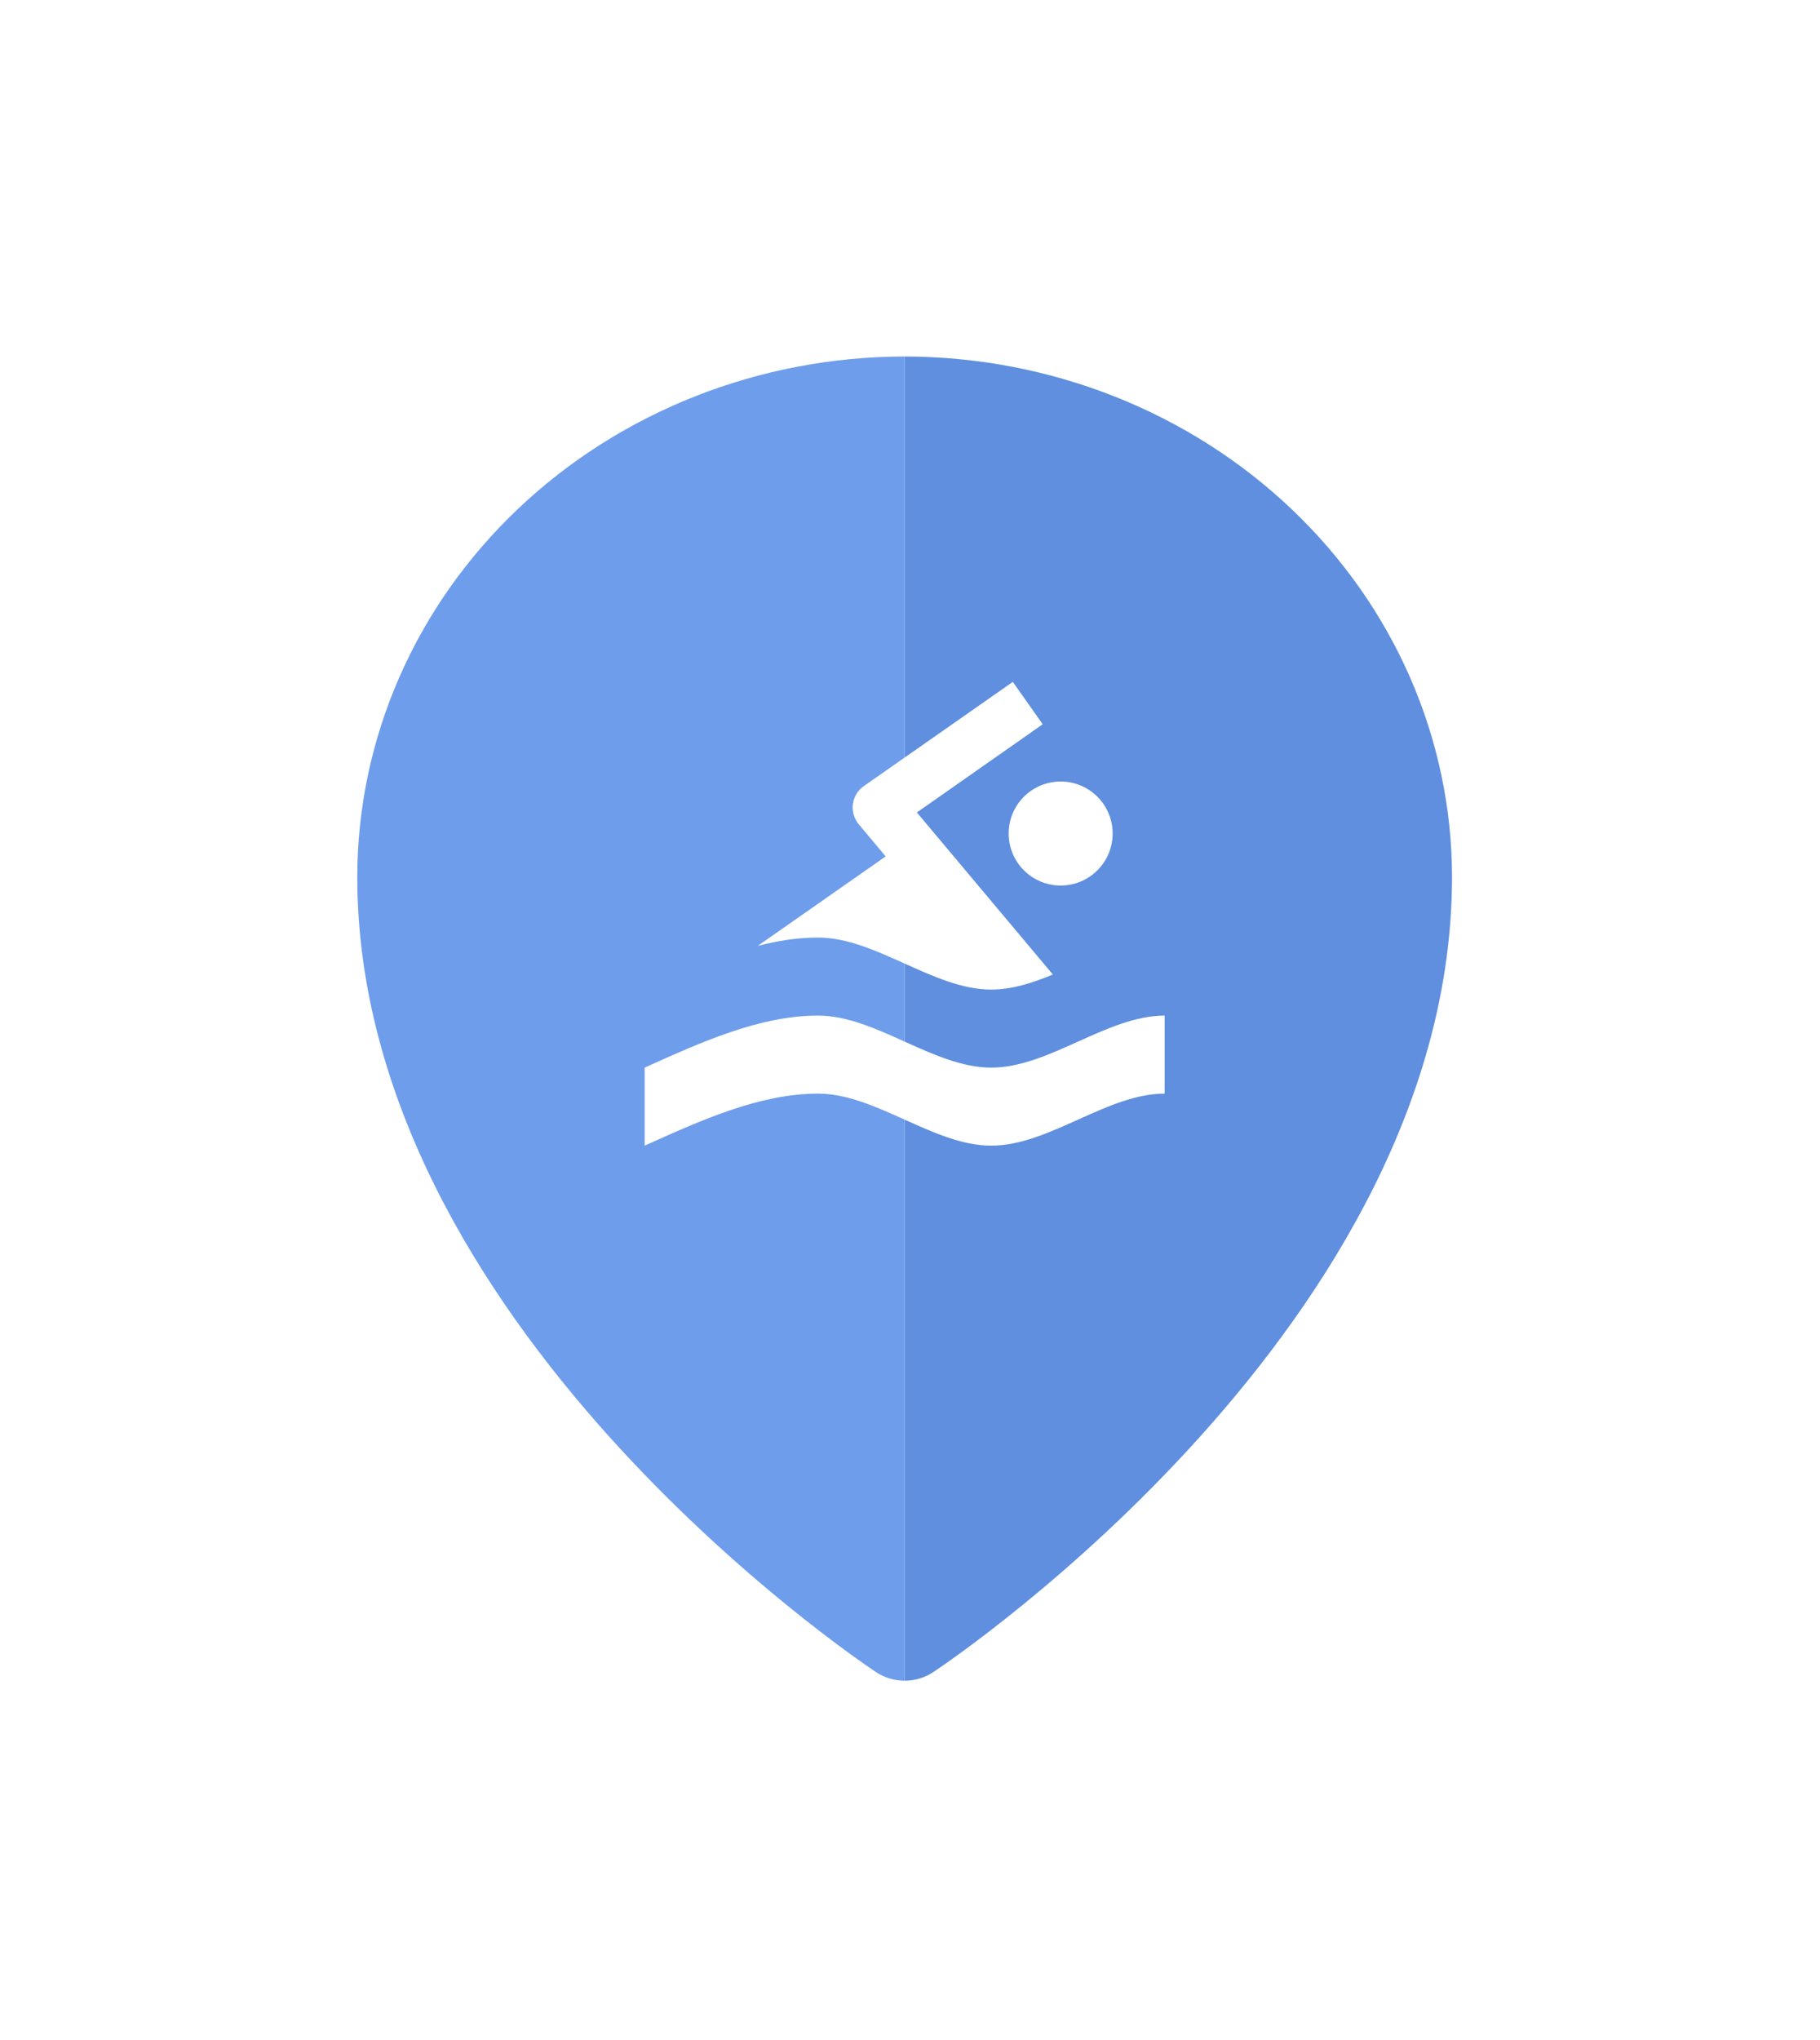 <svg width="133" height="149" viewBox="0 0 133 149" fill="none" xmlns="http://www.w3.org/2000/svg">
<g filter="url(#filter0_d_1484_196)">
<path fill-rule="evenodd" clip-rule="evenodd" d="M66.109 11.042C76.714 11.053 86.881 15.061 94.38 22.185C101.879 29.308 106.097 38.967 106.109 49.042C106.109 81.558 69.745 106.115 68.195 107.143C67.584 107.55 66.855 107.768 66.109 107.768V11.042Z" fill="#5F8FDE"/>
<path fill-rule="evenodd" clip-rule="evenodd" d="M66.109 11.042C55.504 11.053 45.337 15.061 37.838 22.185C30.339 29.308 26.121 38.967 26.109 49.042C26.109 81.558 62.472 106.115 64.022 107.143C64.634 107.55 65.362 107.768 66.109 107.768V11.042Z" fill="#6E9DEB"/>
<path d="M47.109 62.985C51.327 61.085 55.545 59.185 59.782 59.185C64 59.185 68.218 62.985 72.436 62.985C76.673 62.985 80.891 59.185 85.109 59.185V64.885C80.891 64.885 76.673 68.685 72.436 68.685C68.218 68.685 64 64.885 59.782 64.885C55.545 64.885 51.327 66.785 47.109 68.685V62.985ZM59.782 53.485C58.3 53.485 56.837 53.713 55.374 54.093L64.722 47.557L62.746 45.201C62.48 44.878 62.309 44.441 62.309 43.985C62.309 43.339 62.632 42.75 63.145 42.408L74.013 34.808L76.198 37.905L67.002 44.346L76.939 56.183C75.438 56.81 73.937 57.285 72.436 57.285C68.218 57.285 64 53.485 59.782 53.485ZM77.509 42.085C78.517 42.085 79.483 42.486 80.196 43.198C80.909 43.911 81.309 44.877 81.309 45.885C81.309 46.893 80.909 47.859 80.196 48.572C79.483 49.285 78.517 49.685 77.509 49.685C76.501 49.685 75.535 49.285 74.822 48.572C74.109 47.859 73.709 46.893 73.709 45.885C73.709 44.877 74.109 43.911 74.822 43.198C75.535 42.486 76.501 42.085 77.509 42.085Z" fill="white"/>
</g>
<defs>
<filter id="filter0_d_1484_196" x="0.109" y="0.042" width="132" height="148.726" filterUnits="userSpaceOnUse" color-interpolation-filters="sRGB">
<feFlood flood-opacity="0" result="BackgroundImageFix"/>
<feColorMatrix in="SourceAlpha" type="matrix" values="0 0 0 0 0 0 0 0 0 0 0 0 0 0 0 0 0 0 127 0" result="hardAlpha"/>
<feOffset dy="15"/>
<feGaussianBlur stdDeviation="13"/>
<feComposite in2="hardAlpha" operator="out"/>
<feColorMatrix type="matrix" values="0 0 0 0 0 0 0 0 0 0 0 0 0 0 0 0 0 0 0.23 0"/>
<feBlend mode="normal" in2="BackgroundImageFix" result="effect1_dropShadow_1484_196"/>
<feBlend mode="normal" in="SourceGraphic" in2="effect1_dropShadow_1484_196" result="shape"/>
</filter>
</defs>
</svg>
